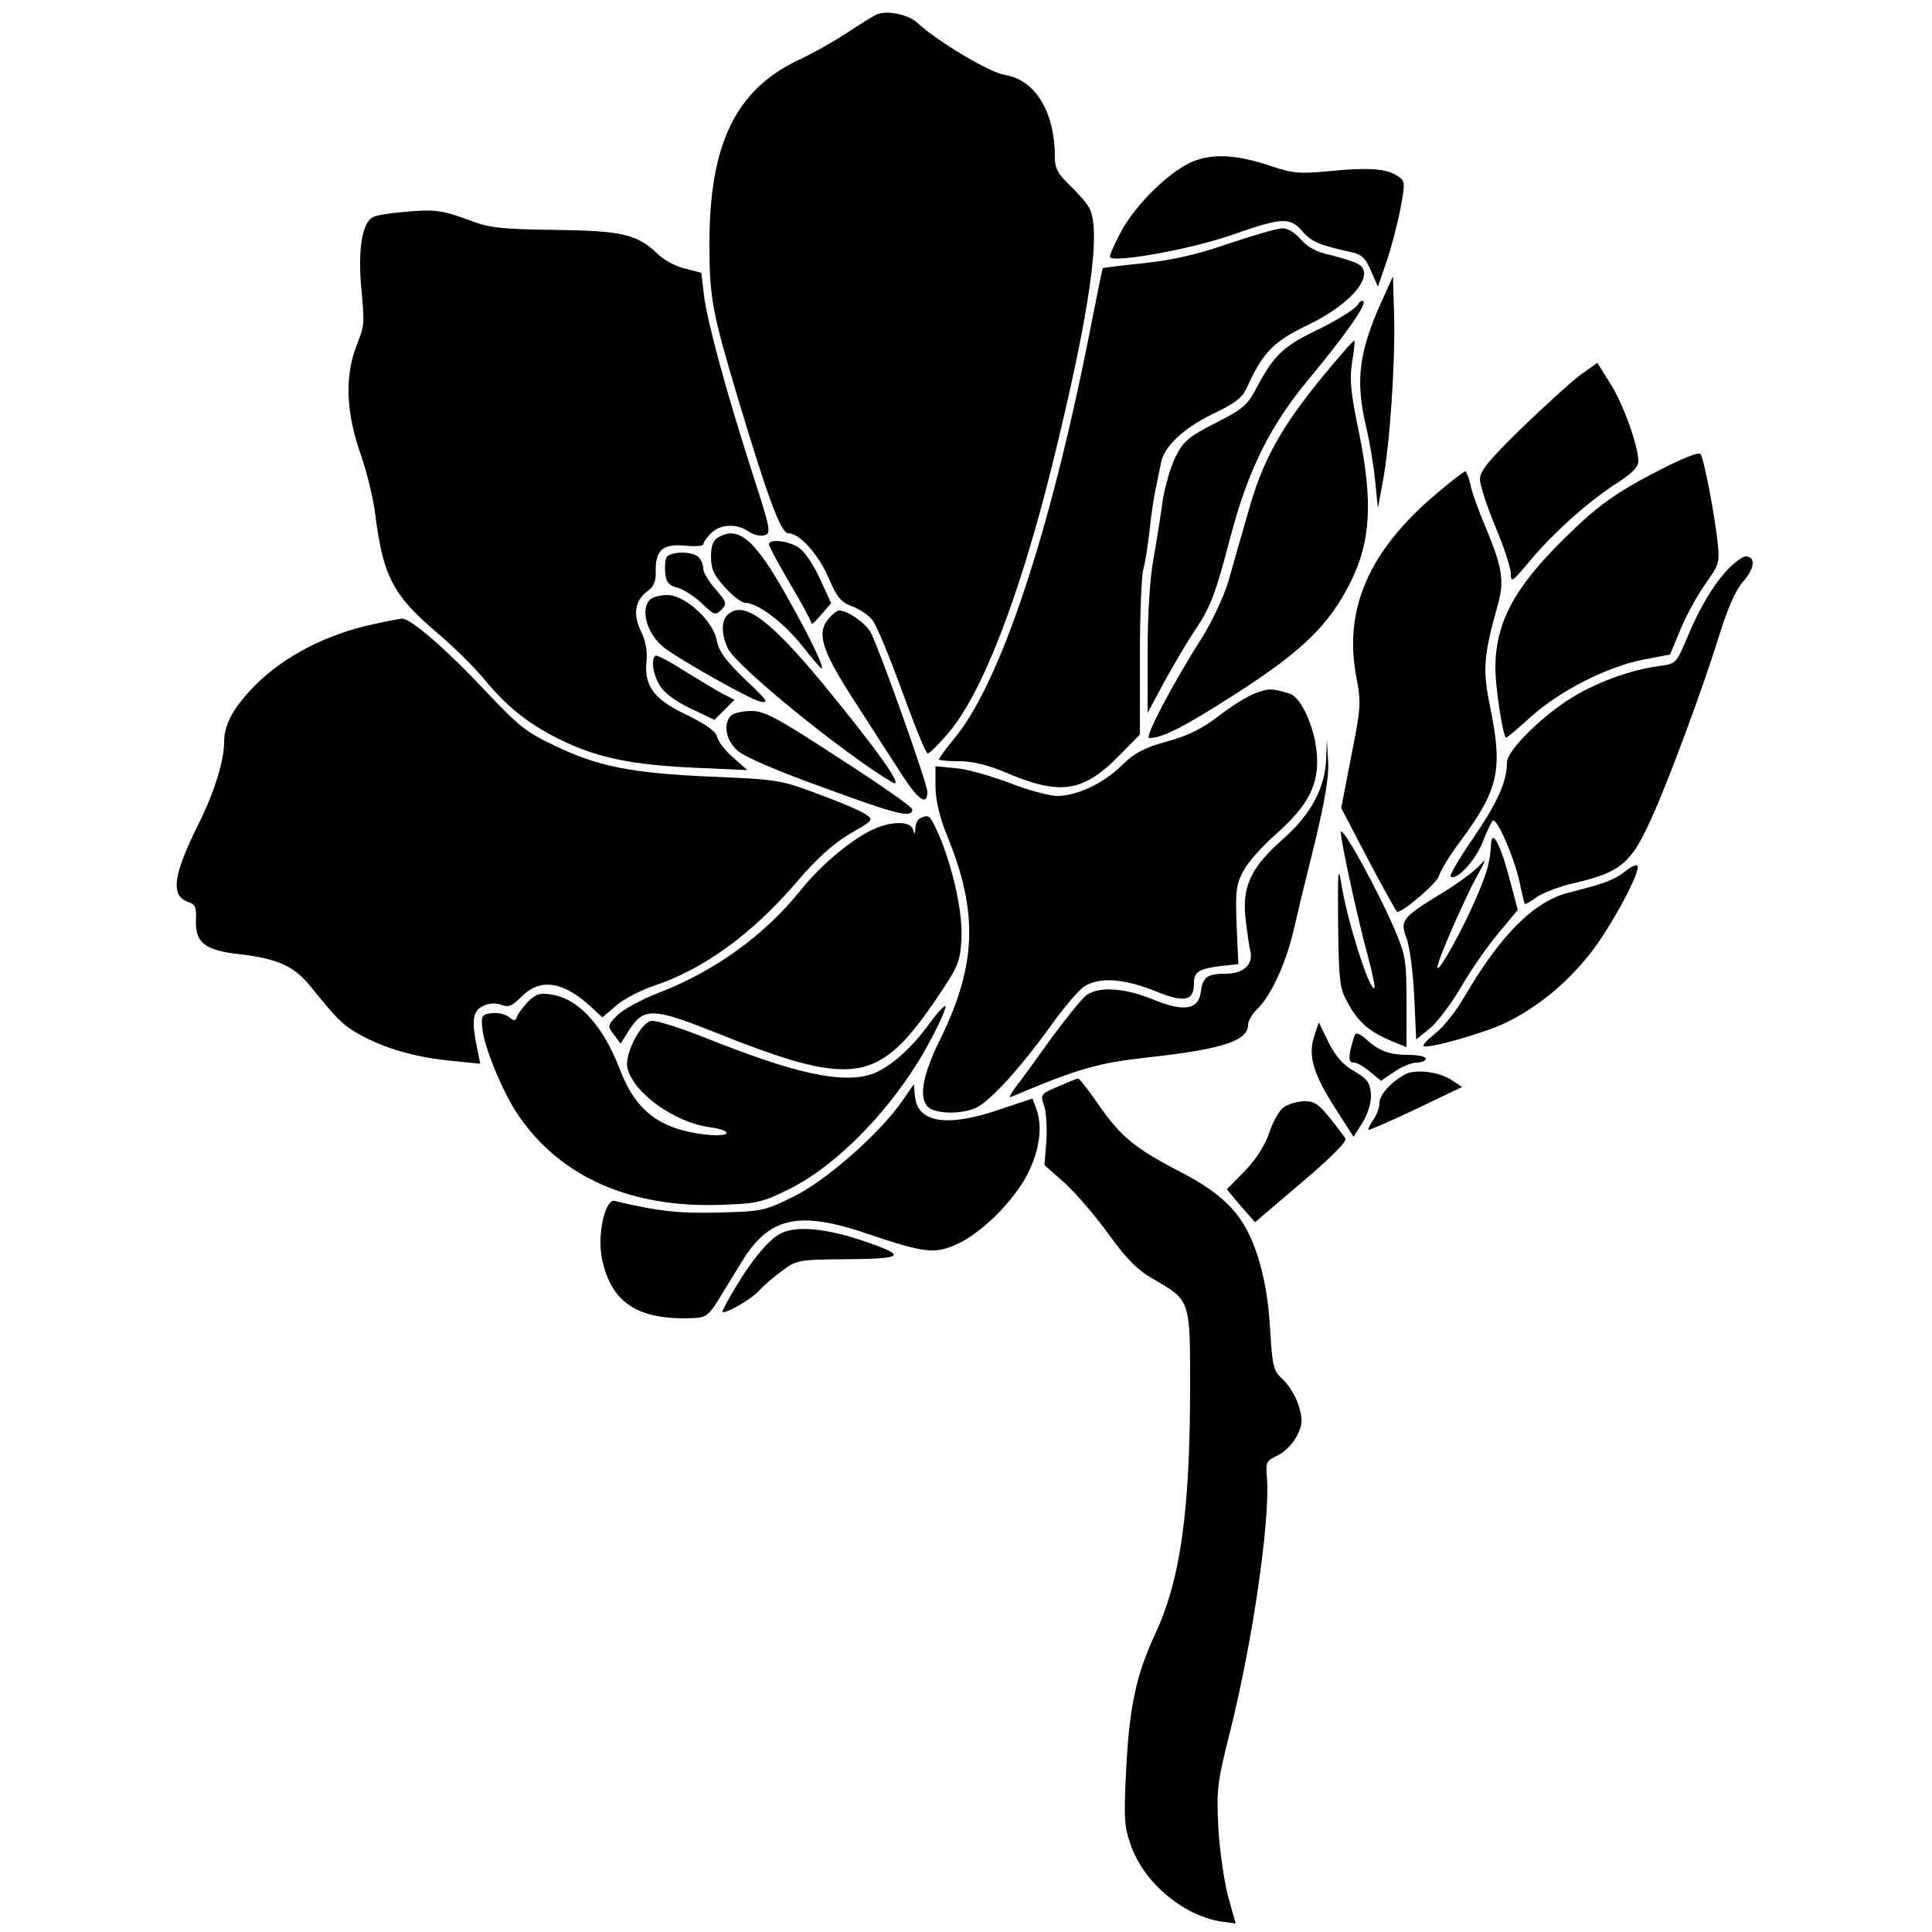 <?xml version="1.0" standalone="no"?>
<!DOCTYPE svg PUBLIC "-//W3C//DTD SVG 20010904//EN"
 "http://www.w3.org/TR/2001/REC-SVG-20010904/DTD/svg10.dtd">
<svg version="1.0" xmlns="http://www.w3.org/2000/svg"
 width="500pt" height="500pt" viewBox="0 0 500 500"
 preserveAspectRatio="xMidYMid meet">
<g transform="translate(0,500) scale(0.1,-0.1)"
fill="#000000" stroke="none">
<path d="M2270 4963 c-8 -3 -40 -23 -72 -44 -31 -21 -90 -55 -131 -74 -163
-77 -231 -218 -231 -475 0 -143 7 -177 75 -405 77 -256 110 -345 129 -345 29
0 78 -54 105 -117 21 -49 32 -62 60 -72 19 -7 43 -23 53 -36 11 -14 45 -97 77
-185 32 -88 61 -160 66 -160 4 0 26 21 49 48 89 100 187 351 274 702 96 390
127 603 95 662 -6 12 -29 38 -50 58 -31 30 -39 44 -39 73 0 117 -50 200 -129
213 -40 6 -175 87 -227 135 -22 21 -78 33 -104 22z"/>
<path d="M3092 4584 c-60 -22 -152 -111 -191 -184 -18 -34 -31 -63 -28 -66 14
-14 207 21 309 56 137 48 156 49 189 11 23 -27 45 -36 132 -55 21 -5 33 -17
45 -47 l18 -41 22 64 c12 34 28 96 36 136 13 71 13 74 -8 87 -28 19 -75 22
-177 12 -74 -7 -93 -6 -149 13 -86 29 -146 33 -198 14z"/>
<path d="M1040 4451 c-36 -3 -70 -9 -77 -14 -25 -16 -36 -79 -29 -171 10 -114
11 -101 -15 -171 -27 -77 -22 -170 16 -275 14 -41 31 -109 36 -150 20 -160 46
-210 156 -304 43 -36 101 -93 128 -126 60 -73 121 -120 207 -160 89 -42 179
-60 338 -67 l134 -6 -36 32 c-20 17 -39 41 -42 54 -4 15 -29 32 -77 56 -86 40
-112 75 -106 138 3 29 -2 55 -15 81 -21 44 -14 80 20 104 14 10 20 24 19 50
-1 54 18 71 75 66 26 -3 48 -1 48 3 0 5 9 18 20 29 24 24 67 26 98 4 12 -8 31
-13 41 -9 17 5 15 16 -31 158 -68 212 -117 391 -126 462 l-7 59 -42 11 c-23 5
-55 22 -70 37 -54 52 -93 61 -268 63 -138 2 -168 5 -220 25 -73 27 -91 29
-175 21z"/>
<path d="M3181 4370 c-80 -28 -145 -43 -220 -51 -58 -6 -107 -12 -107 -13 -1
0 -16 -75 -34 -166 -102 -518 -230 -903 -347 -1047 -24 -29 -43 -55 -43 -58 0
-3 24 -5 53 -5 33 0 73 -10 112 -26 145 -63 205 -56 297 36 l58 59 0 198 c0
109 4 212 9 230 5 18 12 63 16 100 4 37 11 88 17 113 5 25 11 53 13 64 9 42
59 88 132 124 61 29 78 42 91 71 40 89 69 118 155 159 117 56 180 134 130 160
-10 5 -42 15 -70 22 -37 8 -60 21 -77 41 -15 17 -34 29 -48 28 -13 0 -74 -18
-137 -39z"/>
<path d="M3587 4245 c-71 -152 -81 -224 -51 -352 9 -37 19 -99 23 -138 l7 -70
12 65 c19 98 33 311 30 430 l-3 105 -18 -40z"/>
<path d="M3513 4210 c-7 -10 -50 -37 -96 -60 -95 -45 -119 -68 -162 -148 -27
-52 -37 -60 -110 -97 -68 -35 -82 -46 -102 -86 -13 -25 -28 -77 -34 -115 -5
-38 -16 -106 -24 -151 -9 -49 -15 -144 -15 -240 l0 -158 44 82 c25 45 59 103
76 128 42 62 55 94 95 248 45 170 102 285 199 402 96 116 149 191 145 204 -2
6 -10 2 -16 -9z"/>
<path d="M3425 4028 c-109 -133 -157 -218 -194 -351 -18 -61 -41 -143 -52
-182 -12 -39 -42 -103 -68 -145 -75 -117 -150 -260 -137 -260 35 0 89 28 225
115 174 112 241 178 297 290 52 105 57 208 21 386 -21 101 -25 136 -18 180 5
30 8 55 6 57 -2 2 -38 -39 -80 -90z"/>
<path d="M4089 4029 c-24 -18 -92 -80 -151 -137 -84 -82 -108 -111 -108 -132
0 -15 18 -70 40 -123 22 -52 40 -107 40 -122 0 -24 4 -21 49 33 61 73 149 152
223 200 41 26 58 43 58 58 0 40 -39 149 -73 202 l-33 53 -45 -32z"/>
<path d="M4298 3785 c-119 -61 -164 -94 -251 -180 -130 -128 -177 -218 -177
-335 0 -46 18 -167 27 -179 1 -2 30 22 65 54 76 68 196 129 291 148 l69 13 28
67 c15 37 45 90 65 118 34 48 36 54 30 107 -8 73 -35 214 -44 227 -3 6 -45
-10 -103 -40z"/>
<path d="M3717 3722 c-174 -147 -240 -298 -207 -473 13 -68 12 -80 -13 -206
l-26 -134 70 -134 c39 -74 73 -135 75 -135 16 0 103 75 108 93 3 12 28 54 57
92 99 135 109 183 74 353 -18 88 -15 127 20 252 19 66 14 99 -30 205 -19 44
-37 95 -40 113 -4 17 -10 32 -13 32 -4 0 -37 -26 -75 -58z"/>
<path d="M1858 3609 c-12 -7 -18 -22 -18 -49 0 -32 7 -48 36 -80 20 -22 43
-40 52 -40 32 0 99 -50 146 -109 27 -34 50 -61 52 -61 9 0 -31 83 -91 189 -83
147 -124 181 -177 150z"/>
<path d="M1990 3591 c0 -5 25 -51 55 -102 30 -51 55 -97 55 -102 0 -5 11 5 25
22 l26 30 -29 63 c-16 36 -40 71 -55 81 -28 18 -77 23 -77 8z"/>
<path d="M1724 3556 c-3 -8 -4 -27 -2 -42 2 -21 10 -30 32 -35 16 -5 44 -23
63 -41 31 -30 34 -31 50 -16 15 16 14 19 -15 53 -18 20 -32 44 -32 53 0 10 -5
23 -12 30 -17 17 -77 15 -84 -2z"/>
<path d="M4473 3528 c-40 -43 -73 -98 -107 -179 -28 -66 -28 -67 -74 -73 -75
-10 -166 -44 -233 -87 -78 -51 -159 -133 -159 -162 0 -49 -24 -103 -86 -194
-36 -52 -63 -98 -60 -101 14 -13 62 38 82 86 11 29 24 55 27 58 10 10 55 -93
69 -156 6 -30 13 -57 14 -59 2 -2 16 6 32 18 17 11 60 28 98 36 118 28 145 50
197 165 44 96 136 344 177 478 22 70 42 115 62 138 30 34 32 64 5 64 -7 0 -27
-15 -44 -32z"/>
<path d="M1682 3448 c-26 -26 -7 -91 38 -125 40 -31 218 -131 245 -138 27 -6
23 0 -37 57 -50 48 -68 73 -73 101 -10 51 -82 117 -128 117 -18 0 -38 -5 -45
-12z"/>
<path d="M1882 3408 c-16 -16 -15 -53 3 -88 24 -47 301 -272 423 -344 38 -22
-38 84 -182 259 -138 166 -204 213 -244 173z"/>
<path d="M2147 3402 c-35 -38 -22 -82 59 -208 42 -66 98 -152 123 -191 46 -73
71 -91 71 -52 0 21 -121 361 -146 411 -13 25 -60 58 -82 58 -5 0 -16 -8 -25
-18z"/>
<path d="M968 3385 c-123 -26 -234 -84 -308 -159 -56 -57 -80 -100 -80 -147 0
-48 -26 -131 -65 -209 -68 -136 -75 -189 -26 -205 16 -5 20 -14 18 -46 -2 -59
23 -79 117 -89 94 -11 138 -31 179 -82 74 -92 88 -105 140 -132 67 -34 139
-53 230 -62 l70 -7 -8 39 c-15 72 -12 97 14 110 16 8 32 9 47 4 19 -8 29 -4
53 20 49 50 109 41 183 -28 l27 -25 35 30 c19 17 63 40 99 52 128 43 252 133
366 265 54 64 97 102 140 128 63 36 63 36 39 52 -12 8 -68 32 -123 52 -96 36
-106 37 -275 44 -205 9 -293 26 -406 81 -71 33 -94 52 -173 136 -104 111 -198
193 -221 192 -8 -1 -41 -7 -72 -14z"/>
<path d="M1696 3303 c-12 -12 -6 -48 12 -78 12 -19 42 -41 80 -59 l61 -29 26
26 26 26 -32 16 c-18 10 -62 37 -100 60 -37 24 -70 41 -73 38z"/>
<path d="M3249 3206 c-20 -7 -63 -34 -95 -59 -43 -33 -79 -51 -134 -66 -58
-16 -83 -29 -115 -60 -48 -48 -116 -80 -168 -81 -20 0 -77 15 -125 34 -48 18
-110 36 -139 38 l-52 5 0 -55 c1 -35 11 -78 29 -122 82 -199 78 -335 -15 -526
-51 -102 -60 -165 -26 -184 28 -14 87 -12 119 4 37 19 115 105 189 208 34 48
74 95 89 105 39 25 101 21 184 -12 76 -31 100 -26 100 21 0 29 13 37 70 44
l45 5 -2 40 c-7 149 -6 160 14 200 12 22 50 66 86 97 83 74 111 128 105 206
-5 69 -41 149 -71 157 -46 14 -53 14 -88 1z"/>
<path d="M1892 3148 c-21 -21 -14 -63 16 -90 17 -16 100 -52 225 -97 188 -69
228 -79 228 -56 1 6 -84 65 -188 132 -161 105 -194 123 -228 123 -23 0 -46 -5
-53 -12z"/>
<path d="M3432 3035 c-3 -75 -40 -143 -111 -206 -82 -72 -106 -121 -98 -202 4
-34 9 -74 13 -88 8 -35 -18 -59 -64 -59 -48 0 -59 -9 -64 -45 -5 -48 -43 -55
-123 -22 -73 30 -140 35 -173 12 -12 -9 -53 -60 -92 -113 -38 -53 -79 -110
-92 -126 -12 -16 -18 -27 -12 -25 176 74 223 88 359 103 190 21 255 43 255 84
0 10 11 28 24 41 34 32 73 116 92 196 9 39 34 143 56 231 28 116 38 177 35
215 l-3 54 -2 -50z"/>
<path d="M2383 2883 c-7 -2 -14 -14 -14 -26 -1 -17 -2 -18 -6 -4 -6 21 -50 23
-98 3 -56 -24 -138 -91 -193 -160 -94 -117 -223 -210 -369 -266 -44 -17 -91
-43 -106 -58 -25 -26 -25 -28 -8 -50 l17 -23 24 38 c36 55 62 54 211 -5 373
-149 432 -140 589 93 48 71 55 87 58 141 5 67 -21 186 -58 273 -23 51 -25 54
-47 44z"/>
<path d="M3470 2846 c0 -23 44 -226 71 -324 11 -41 18 -76 16 -79 -12 -11 -72
179 -86 272 -8 48 -9 27 -8 -105 2 -156 4 -168 27 -209 27 -49 56 -72 113 -96
l37 -15 0 116 c0 106 -2 121 -30 187 -42 99 -139 276 -140 253z"/>
<path d="M3859 2818 c-3 -50 -9 -72 -37 -138 -35 -83 -101 -202 -102 -183 0
16 66 168 101 233 26 47 27 51 7 29 -13 -14 -57 -47 -99 -72 -101 -62 -106
-69 -89 -115 8 -20 17 -88 20 -150 l5 -112 36 29 c19 16 56 65 81 108 25 43
68 105 96 138 l50 60 -19 72 c-23 90 -47 140 -50 101z"/>
<path d="M4206 2745 c-28 -22 -54 -32 -146 -55 -90 -23 -175 -107 -271 -271
-21 -36 -54 -78 -74 -93 -20 -16 -34 -30 -31 -33 9 -9 163 35 217 62 83 42
155 102 215 178 53 68 129 208 122 226 -2 5 -16 -1 -32 -14z"/>
<path d="M1367 2408 c-13 -13 -26 -31 -29 -39 -4 -12 -7 -12 -21 -1 -9 7 -28
12 -44 10 -25 -3 -28 -6 -25 -37 3 -47 55 -173 94 -228 109 -160 292 -240 526
-231 90 3 105 6 175 41 135 67 290 233 376 406 18 34 30 65 28 67 -3 3 -21
-17 -41 -44 -49 -68 -106 -117 -151 -132 -76 -25 -196 1 -424 92 -68 27 -133
48 -145 46 -28 -4 -71 -88 -62 -123 16 -64 121 -139 211 -152 67 -9 57 -27
-11 -19 -117 14 -179 61 -220 169 -43 112 -106 182 -176 193 -30 5 -41 2 -61
-18z"/>
<path d="M3401 2318 c-16 -50 -3 -96 55 -187 l47 -73 24 38 c15 26 22 51 21
74 -3 29 -10 38 -42 57 -28 15 -48 37 -67 74 l-26 53 -12 -36z"/>
<path d="M3507 2323 c-2 -4 -8 -23 -12 -40 -5 -26 -3 -33 9 -33 8 0 27 -11 42
-24 l28 -23 34 23 c19 13 45 24 58 24 13 0 24 5 24 10 0 6 -21 10 -46 10 -48
0 -76 10 -110 42 -12 11 -24 16 -27 11z"/>
<path d="M3635 2219 c-38 -22 -65 -53 -65 -74 0 -11 -7 -31 -16 -43 -9 -13
-14 -25 -13 -26 2 -2 58 23 124 54 l119 57 -26 17 c-34 23 -97 30 -123 15z"/>
<path d="M2738 2188 c-45 -19 -46 -21 -36 -49 6 -17 8 -58 6 -92 l-5 -62 54
-48 c29 -27 81 -87 114 -134 47 -64 74 -91 115 -114 94 -54 94 -53 94 -273 0
-328 -25 -505 -91 -646 -50 -108 -67 -191 -75 -360 -6 -123 -4 -140 15 -192
36 -94 135 -176 232 -191 l37 -5 -20 71 c-10 40 -22 119 -25 178 -5 98 -3 115
31 250 58 232 103 543 95 653 -4 42 -2 46 29 60 18 9 39 31 49 51 14 29 15 40
4 77 -7 23 -25 53 -40 67 -26 24 -28 33 -34 131 -4 72 -14 131 -32 189 -33
103 -82 157 -200 218 -116 60 -154 91 -210 171 -27 40 -52 71 -55 71 -3 0 -26
-10 -52 -21z"/>
<path d="M2336 2152 c-57 -83 -197 -207 -281 -248 -76 -38 -83 -39 -194 -42
-103 -3 -163 4 -270 30 -25 6 -46 -87 -33 -150 24 -115 94 -160 240 -153 27 1
37 8 60 45 15 25 43 70 62 101 71 116 147 133 328 71 142 -48 171 -52 226 -27
65 28 150 113 186 184 31 62 39 123 21 170 l-9 24 -84 -28 c-136 -47 -213 -35
-220 33 l-3 32 -29 -42z"/>
<path d="M3323 2135 c-12 -8 -29 -38 -38 -66 -11 -33 -34 -69 -64 -100 l-46
-47 36 -43 37 -42 121 103 c78 66 118 107 113 114 -65 87 -74 96 -106 96 -17
0 -41 -7 -53 -15z"/>
<path d="M2025 1810 c-30 -12 -77 -67 -118 -136 -21 -34 -37 -64 -37 -68 0
-11 74 31 95 54 11 13 38 36 59 51 37 28 44 29 155 30 163 1 171 8 57 47 -95
32 -169 40 -211 22z"/>
</g>
</svg>
